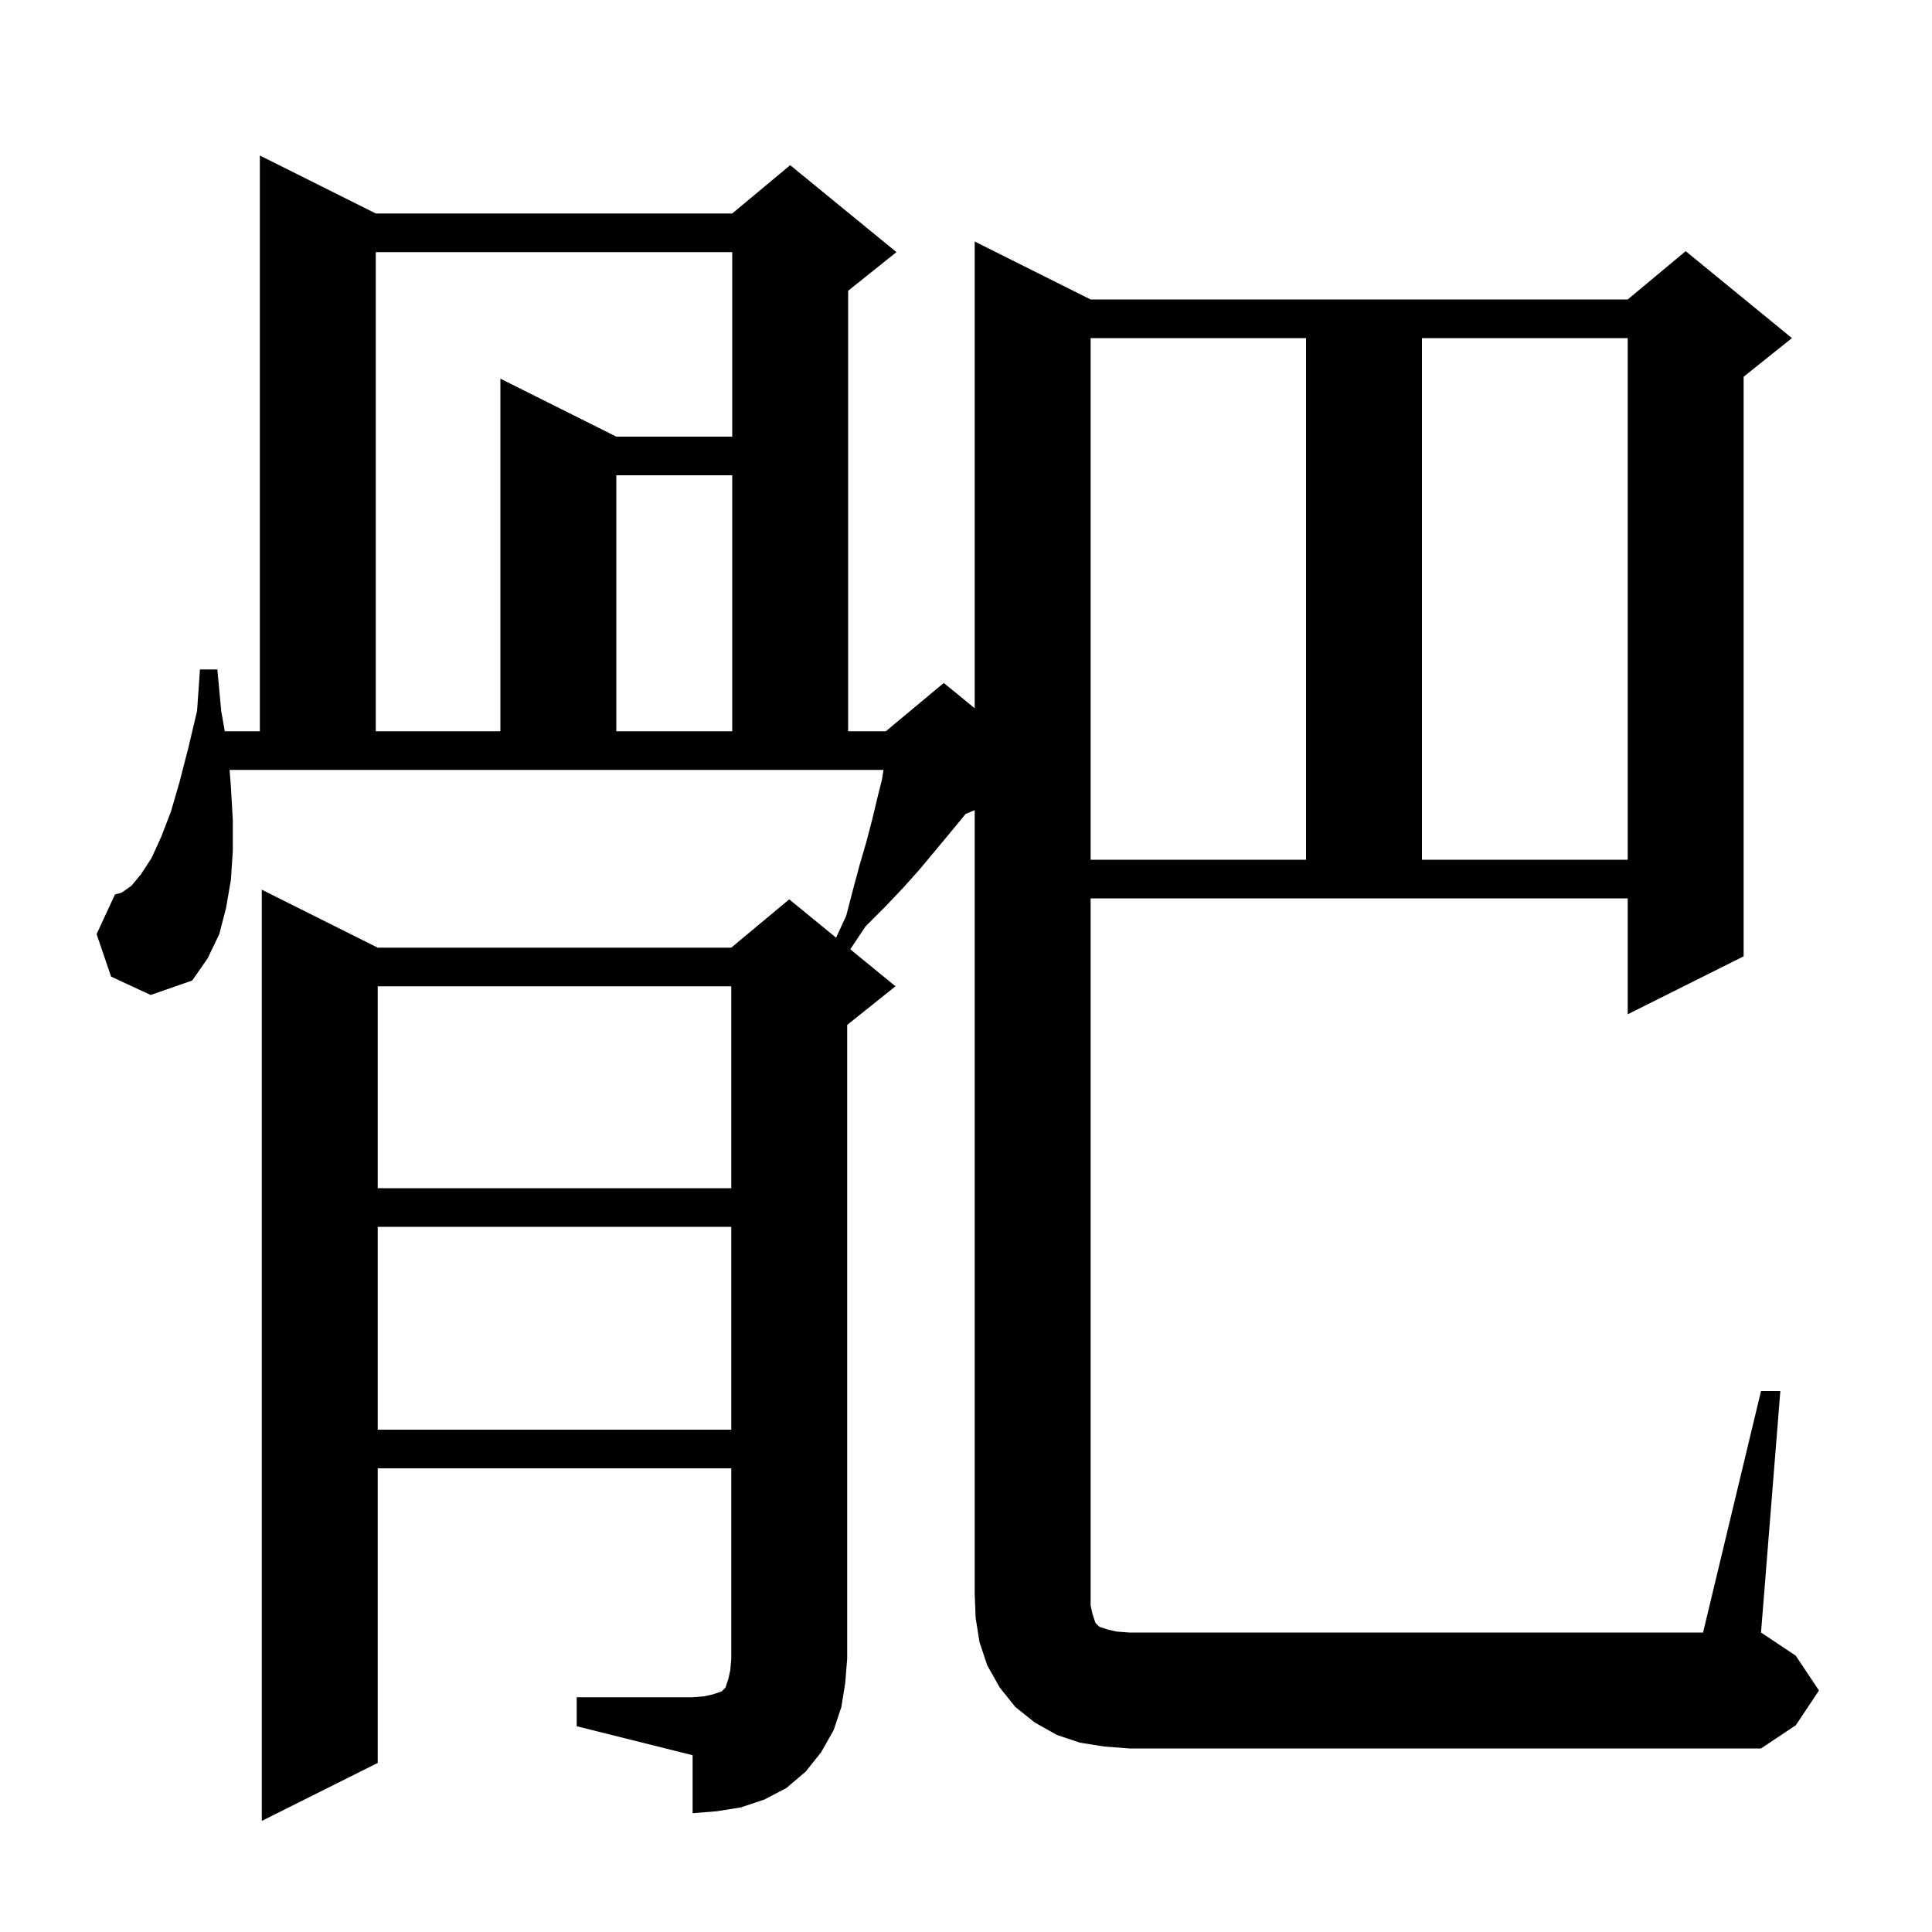 <svg xmlns="http://www.w3.org/2000/svg" xmlns:xlink="http://www.w3.org/1999/xlink" version="1.1" baseProfile="full" viewBox="0 0 200 200" width="200" height="200">
<g fill="black">
<path d="M 182.3 144.0 L 184.3 144.0 L 182.3 169.0 L 185.9 171.4 L 188.3 175.0 L 185.9 178.6 L 182.3 181.0 L 116.9 181.0 L 114.3 180.8 L 111.8 180.4 L 109.4 179.6 L 107.1 178.3 L 105.1 176.7 L 103.5 174.7 L 102.2 172.4 L 101.4 170.0 L 101.0 167.5 L 100.9 165.0 L 100.9 83.867 L 99.958 84.259 L 99.6 84.7 L 98.2 86.4 L 95.2 90.0 L 93.5 91.9 L 91.6 93.9 L 89.6 95.9 L 88.02 98.271 L 92.7 102.1 L 87.7 106.1 L 87.7 171.7 L 87.5 174.2 L 87.1 176.7 L 86.3 179.1 L 85.0 181.4 L 83.4 183.4 L 81.4 185.1 L 79.1 186.3 L 76.7 187.1 L 74.2 187.5 L 71.7 187.7 L 71.7 181.7 L 59.7 178.7 L 59.7 175.7 L 71.7 175.7 L 72.9 175.6 L 73.8 175.4 L 74.7 175.1 L 75.1 174.7 L 75.4 173.8 L 75.6 172.9 L 75.7 171.7 L 75.7 152.0 L 39.1 152.0 L 39.1 182.5 L 27.1 188.5 L 27.1 92.1 L 39.1 98.1 L 75.7 98.1 L 81.7 93.1 L 86.552 97.07 L 87.6 94.8 L 88.3 92.1 L 89.0 89.5 L 89.7 87.1 L 90.3 84.8 L 90.8 82.7 L 91.3 80.7 L 91.458 79.7 L 23.766 79.7 L 23.9 81.4 L 24.1 84.9 L 24.1 88.1 L 23.9 91.1 L 23.4 94.0 L 22.7 96.7 L 21.5 99.2 L 19.9 101.5 L 15.6 103.0 L 11.5 101.1 L 10.0 96.7 L 11.9 92.6 L 12.6 92.4 L 13.6 91.7 L 14.6 90.5 L 15.7 88.8 L 16.7 86.6 L 17.7 84.0 L 18.6 80.9 L 19.5 77.4 L 20.4 73.6 L 20.7 69.3 L 22.5 69.3 L 22.9 73.6 L 23.268 75.7 L 26.9 75.7 L 26.9 16.1 L 38.9 22.1 L 75.8 22.1 L 81.8 17.1 L 92.8 26.1 L 87.8 30.1 L 87.8 75.7 L 91.7 75.7 L 97.7 70.7 L 100.9 73.318 L 100.9 25.0 L 112.9 31.0 L 168.5 31.0 L 174.5 26.0 L 185.5 35.0 L 180.5 39.0 L 180.5 99.0 L 168.5 105.0 L 168.5 93.0 L 112.9 93.0 L 112.9 166.2 L 113.1 167.1 L 113.4 168.0 L 113.8 168.4 L 114.7 168.7 L 115.6 168.9 L 116.9 169.0 L 176.3 169.0 Z M 39.1 127.0 L 39.1 148.0 L 75.7 148.0 L 75.7 127.0 Z M 39.1 102.1 L 39.1 123.0 L 75.7 123.0 L 75.7 102.1 Z M 112.9 35.0 L 112.9 89.0 L 135.2 89.0 L 135.2 35.0 Z M 147.2 35.0 L 147.2 89.0 L 168.5 89.0 L 168.5 35.0 Z M 38.9 26.1 L 38.9 75.7 L 51.8 75.7 L 51.8 39.2 L 63.8 45.2 L 75.8 45.2 L 75.8 26.1 Z M 63.8 49.2 L 63.8 75.7 L 75.8 75.7 L 75.8 49.2 Z " />
</g>
</svg>
